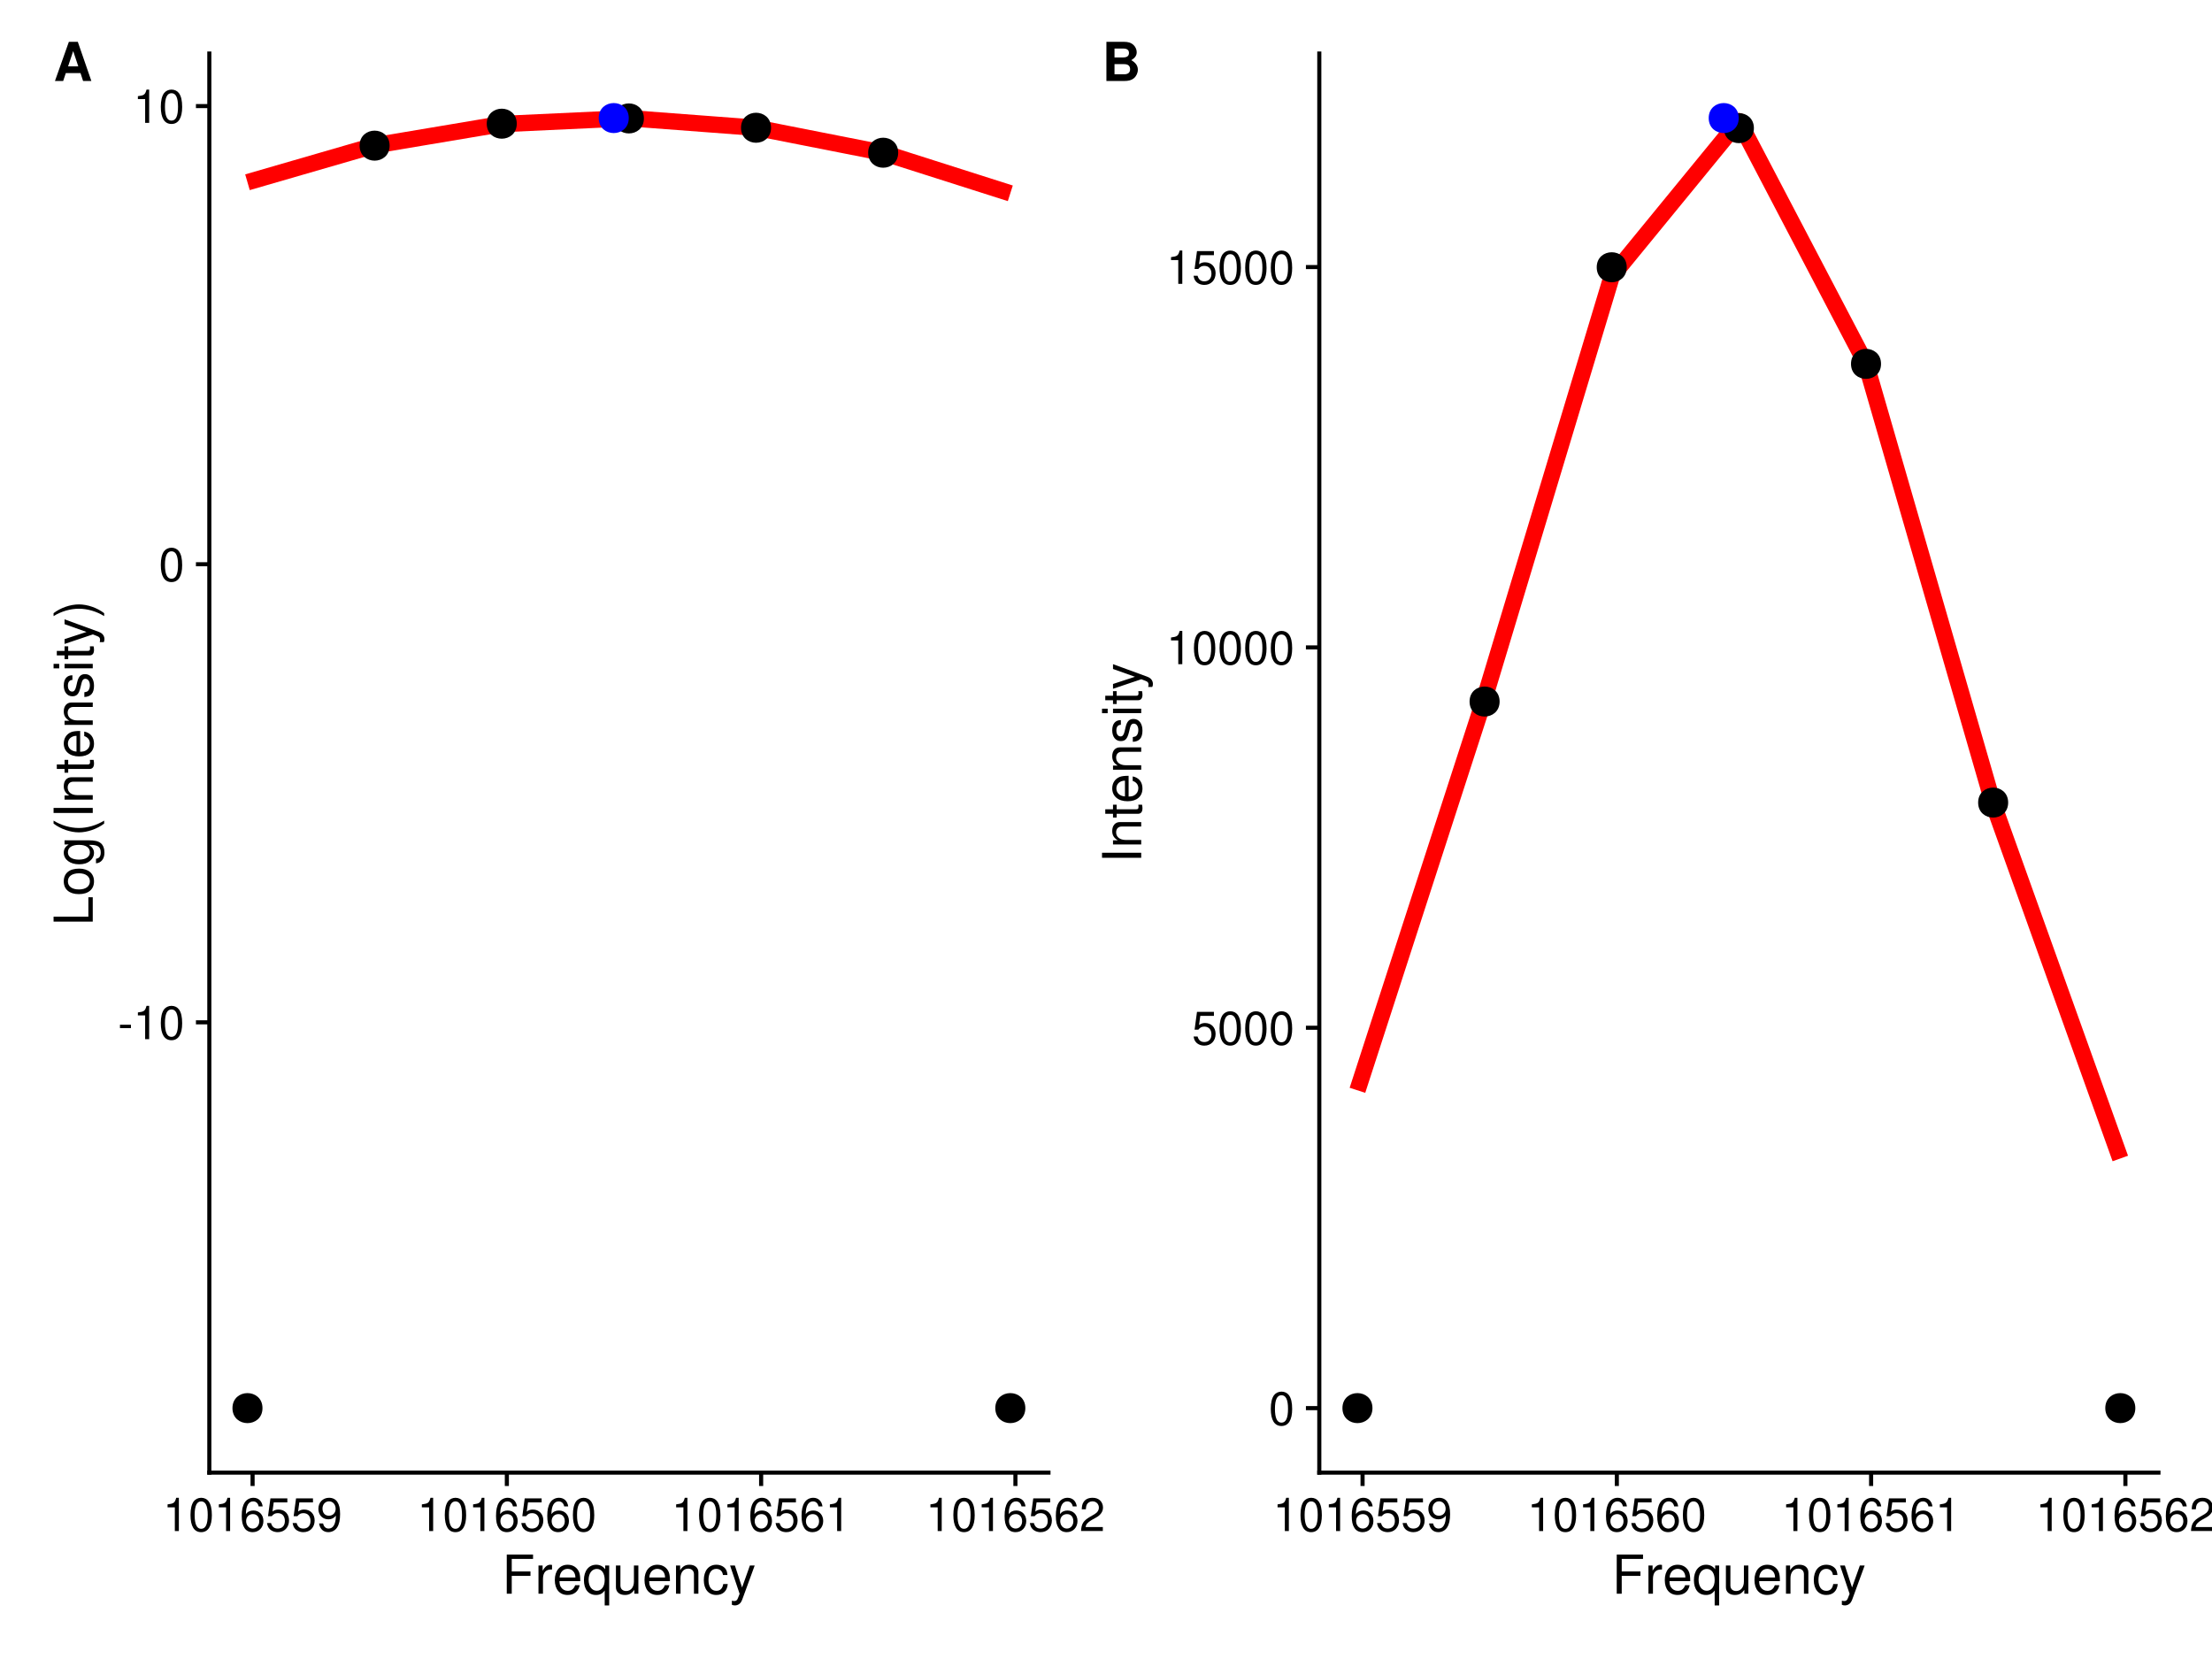 <?xml version="1.0" encoding="UTF-8"?>
<svg xmlns="http://www.w3.org/2000/svg" xmlns:xlink="http://www.w3.org/1999/xlink" width="576pt" height="432pt" viewBox="0 0 576 432" version="1.1">
<defs>
<g>
<symbol overflow="visible" id="glyph0-0">
<path style="stroke:none;" d=""/>
</symbol>
<symbol overflow="visible" id="glyph0-1">
<path style="stroke:none;" d="M 3.406 -3.75 L 0.547 -3.75 L 0.547 -2.875 L 3.406 -2.875 Z M 3.406 -3.75 "/>
</symbol>
<symbol overflow="visible" id="glyph0-2">
<path style="stroke:none;" d="M 3.109 -6.188 L 3.109 0 L 4.156 0 L 4.156 -8.672 L 3.469 -8.672 C 3.094 -7.344 2.859 -7.156 1.219 -6.953 L 1.219 -6.188 Z M 3.109 -6.188 "/>
</symbol>
<symbol overflow="visible" id="glyph0-3">
<path style="stroke:none;" d="M 3.297 -8.672 C 2.516 -8.672 1.781 -8.312 1.344 -7.734 C 0.797 -6.953 0.516 -5.812 0.516 -4.203 C 0.516 -1.266 1.469 0.281 3.297 0.281 C 5.094 0.281 6.078 -1.266 6.078 -4.125 C 6.078 -5.812 5.812 -6.938 5.25 -7.734 C 4.812 -8.328 4.109 -8.672 3.297 -8.672 Z M 3.297 -7.734 C 4.438 -7.734 5 -6.578 5 -4.219 C 5 -1.75 4.453 -0.594 3.281 -0.594 C 2.156 -0.594 1.594 -1.797 1.594 -4.188 C 1.594 -6.578 2.156 -7.734 3.297 -7.734 Z M 3.297 -7.734 "/>
</symbol>
<symbol overflow="visible" id="glyph0-4">
<path style="stroke:none;" d="M 5.969 -6.422 C 5.766 -7.844 4.859 -8.672 3.562 -8.672 C 2.625 -8.672 1.781 -8.219 1.281 -7.438 C 0.75 -6.594 0.516 -5.531 0.516 -3.953 C 0.516 -2.5 0.719 -1.578 1.234 -0.797 C 1.688 -0.094 2.438 0.281 3.375 0.281 C 4.984 0.281 6.156 -0.938 6.156 -2.625 C 6.156 -4.219 5.078 -5.359 3.547 -5.359 C 2.719 -5.359 2.047 -5.047 1.594 -4.406 C 1.609 -6.547 2.281 -7.734 3.484 -7.734 C 4.234 -7.734 4.75 -7.266 4.922 -6.422 Z M 3.422 -4.422 C 4.438 -4.422 5.078 -3.703 5.078 -2.547 C 5.078 -1.453 4.359 -0.656 3.391 -0.656 C 2.406 -0.656 1.656 -1.484 1.656 -2.594 C 1.656 -3.672 2.375 -4.422 3.422 -4.422 Z M 3.422 -4.422 "/>
</symbol>
<symbol overflow="visible" id="glyph0-5">
<path style="stroke:none;" d="M 5.719 -8.516 L 1.312 -8.516 L 0.688 -3.875 L 1.656 -3.875 C 2.141 -4.469 2.562 -4.672 3.234 -4.672 C 4.375 -4.672 5.078 -3.891 5.078 -2.625 C 5.078 -1.406 4.375 -0.656 3.219 -0.656 C 2.297 -0.656 1.734 -1.125 1.469 -2.094 L 0.422 -2.094 C 0.562 -1.391 0.688 -1.062 0.938 -0.75 C 1.422 -0.094 2.281 0.281 3.234 0.281 C 4.953 0.281 6.156 -0.969 6.156 -2.766 C 6.156 -4.453 5.047 -5.609 3.406 -5.609 C 2.812 -5.609 2.328 -5.453 1.844 -5.094 L 2.172 -7.469 L 5.719 -7.469 Z M 5.719 -8.516 "/>
</symbol>
<symbol overflow="visible" id="glyph0-6">
<path style="stroke:none;" d="M 0.641 -1.984 C 0.844 -0.562 1.75 0.281 3.047 0.281 C 4 0.281 4.844 -0.188 5.344 -0.953 C 5.875 -1.812 6.109 -2.875 6.109 -4.438 C 6.109 -5.906 5.891 -6.828 5.391 -7.594 C 4.922 -8.297 4.172 -8.672 3.234 -8.672 C 1.625 -8.672 0.453 -7.469 0.453 -5.781 C 0.453 -4.188 1.531 -3.062 3.078 -3.062 C 3.875 -3.062 4.469 -3.344 5.016 -4.016 C 5 -1.844 4.328 -0.656 3.125 -0.656 C 2.375 -0.656 1.859 -1.141 1.688 -1.984 Z M 3.234 -7.75 C 4.219 -7.75 4.953 -6.922 4.953 -5.812 C 4.953 -4.734 4.234 -4 3.188 -4 C 2.172 -4 1.531 -4.719 1.531 -5.875 C 1.531 -6.953 2.25 -7.75 3.234 -7.75 Z M 3.234 -7.75 "/>
</symbol>
<symbol overflow="visible" id="glyph0-7">
<path style="stroke:none;" d="M 6.078 -1.047 L 1.594 -1.047 C 1.703 -1.766 2.094 -2.219 3.125 -2.859 L 4.328 -3.531 C 5.516 -4.188 6.125 -5.078 6.125 -6.141 C 6.125 -6.859 5.844 -7.531 5.344 -8 C 4.844 -8.453 4.219 -8.672 3.406 -8.672 C 2.328 -8.672 1.531 -8.297 1.062 -7.547 C 0.75 -7.094 0.625 -6.547 0.594 -5.672 L 1.656 -5.672 C 1.688 -6.266 1.766 -6.609 1.906 -6.906 C 2.188 -7.422 2.734 -7.75 3.375 -7.75 C 4.328 -7.75 5.047 -7.062 5.047 -6.125 C 5.047 -5.422 4.656 -4.828 3.906 -4.391 L 2.797 -3.75 C 1.016 -2.719 0.5 -1.906 0.406 -0.016 L 6.078 -0.016 Z M 6.078 -1.047 "/>
</symbol>
<symbol overflow="visible" id="glyph1-0">
<path style="stroke:none;" d=""/>
</symbol>
<symbol overflow="visible" id="glyph1-1">
<path style="stroke:none;" d="M 2.562 -4.641 L 7.438 -4.641 L 7.438 -5.797 L 2.562 -5.797 L 2.562 -9.062 L 8.109 -9.062 L 8.109 -10.203 L 1.266 -10.203 L 1.266 0 L 2.562 0 Z M 2.562 -4.641 "/>
</symbol>
<symbol overflow="visible" id="glyph1-2">
<path style="stroke:none;" d="M 0.969 -7.344 L 0.969 0 L 2.141 0 L 2.141 -3.812 C 2.156 -5.578 2.891 -6.359 4.5 -6.312 L 4.5 -7.5 C 4.297 -7.531 4.188 -7.547 4.047 -7.547 C 3.297 -7.547 2.719 -7.094 2.047 -6 L 2.047 -7.344 Z M 0.969 -7.344 "/>
</symbol>
<symbol overflow="visible" id="glyph1-3">
<path style="stroke:none;" d="M 7.188 -3.281 C 7.188 -4.391 7.094 -5.062 6.891 -5.609 C 6.406 -6.812 5.297 -7.547 3.922 -7.547 C 1.875 -7.547 0.562 -5.984 0.562 -3.562 C 0.562 -1.141 1.812 0.328 3.891 0.328 C 5.578 0.328 6.734 -0.625 7.031 -2.219 L 5.859 -2.219 C 5.531 -1.266 4.875 -0.75 3.938 -0.75 C 3.188 -0.75 2.562 -1.094 2.172 -1.703 C 1.891 -2.125 1.797 -2.547 1.781 -3.281 Z M 1.812 -4.234 C 1.906 -5.594 2.734 -6.469 3.906 -6.469 C 5.094 -6.469 5.922 -5.547 5.922 -4.234 Z M 1.812 -4.234 "/>
</symbol>
<symbol overflow="visible" id="glyph1-4">
<path style="stroke:none;" d="M 6.938 3.047 L 6.938 -7.344 L 5.891 -7.344 L 5.891 -6.359 C 5.344 -7.125 4.516 -7.547 3.562 -7.547 C 1.625 -7.547 0.359 -5.969 0.359 -3.531 C 0.359 -1.141 1.547 0.328 3.5 0.328 C 4.516 0.328 5.219 -0.047 5.766 -0.844 L 5.766 3.047 Z M 3.719 -6.453 C 4.969 -6.453 5.766 -5.344 5.766 -3.562 C 5.766 -1.891 4.953 -0.766 3.719 -0.766 C 2.438 -0.766 1.578 -1.906 1.578 -3.609 C 1.578 -5.312 2.438 -6.453 3.719 -6.453 Z M 3.719 -6.453 "/>
</symbol>
<symbol overflow="visible" id="glyph1-5">
<path style="stroke:none;" d="M 6.75 0 L 6.75 -7.344 L 5.594 -7.344 L 5.594 -3.172 C 5.594 -1.688 4.797 -0.703 3.578 -0.703 C 2.656 -0.703 2.078 -1.266 2.078 -2.141 L 2.078 -7.344 L 0.906 -7.344 L 0.906 -1.688 C 0.906 -0.469 1.812 0.328 3.25 0.328 C 4.328 0.328 5.016 -0.062 5.703 -1.016 L 5.703 0 Z M 6.75 0 "/>
</symbol>
<symbol overflow="visible" id="glyph1-6">
<path style="stroke:none;" d="M 0.984 -7.344 L 0.984 0 L 2.156 0 L 2.156 -4.047 C 2.156 -5.547 2.938 -6.531 4.141 -6.531 C 5.062 -6.531 5.656 -5.969 5.656 -5.078 L 5.656 0 L 6.812 0 L 6.812 -5.547 C 6.812 -6.766 5.906 -7.547 4.5 -7.547 C 3.406 -7.547 2.703 -7.125 2.062 -6.109 L 2.062 -7.344 Z M 0.984 -7.344 "/>
</symbol>
<symbol overflow="visible" id="glyph1-7">
<path style="stroke:none;" d="M 6.594 -4.875 C 6.531 -5.594 6.391 -6.047 6.109 -6.453 C 5.594 -7.141 4.719 -7.547 3.703 -7.547 C 1.703 -7.547 0.438 -5.984 0.438 -3.547 C 0.438 -1.172 1.688 0.328 3.688 0.328 C 5.438 0.328 6.531 -0.734 6.672 -2.516 L 5.5 -2.516 C 5.312 -1.344 4.703 -0.75 3.703 -0.75 C 2.422 -0.75 1.656 -1.812 1.656 -3.547 C 1.656 -5.375 2.406 -6.469 3.688 -6.469 C 4.656 -6.469 5.281 -5.891 5.422 -4.875 Z M 6.594 -4.875 "/>
</symbol>
<symbol overflow="visible" id="glyph1-8">
<path style="stroke:none;" d="M 5.438 -7.344 L 3.406 -1.625 L 1.531 -7.344 L 0.281 -7.344 L 2.766 0.031 L 2.312 1.188 C 2.109 1.703 1.859 1.906 1.375 1.906 C 1.172 1.906 1.016 1.875 0.75 1.812 L 0.75 2.875 C 1 3 1.234 3.047 1.547 3.047 C 1.922 3.047 2.328 2.922 2.625 2.703 C 3 2.438 3.203 2.125 3.438 1.547 L 6.688 -7.344 Z M 5.438 -7.344 "/>
</symbol>
<symbol overflow="visible" id="glyph2-0">
<path style="stroke:none;" d=""/>
</symbol>
<symbol overflow="visible" id="glyph2-1">
<path style="stroke:none;" d="M -10.203 -2.422 L -10.203 -1.125 L 0 -1.125 L 0 -7.469 L -1.141 -7.469 L -1.141 -2.422 Z M -10.203 -2.422 "/>
</symbol>
<symbol overflow="visible" id="glyph2-2">
<path style="stroke:none;" d="M -7.547 -3.812 C -7.547 -1.734 -6.078 -0.5 -3.609 -0.5 C -1.141 -0.5 0.328 -1.734 0.328 -3.828 C 0.328 -5.891 -1.141 -7.141 -3.562 -7.141 C -6.109 -7.141 -7.547 -5.938 -7.547 -3.812 Z M -6.469 -3.828 C -6.469 -5.141 -5.391 -5.922 -3.562 -5.922 C -1.828 -5.922 -0.75 -5.109 -0.75 -3.828 C -0.75 -2.516 -1.828 -1.719 -3.609 -1.719 C -5.391 -1.719 -6.469 -2.516 -6.469 -3.828 Z M -6.469 -3.828 "/>
</symbol>
<symbol overflow="visible" id="glyph2-3">
<path style="stroke:none;" d="M -7.344 -5.656 L -6.266 -5.656 C -7.156 -5.062 -7.547 -4.422 -7.547 -3.5 C -7.547 -1.719 -5.891 -0.484 -3.547 -0.484 C -2.312 -0.484 -1.406 -0.781 -0.672 -1.406 C -0.031 -1.953 0.328 -2.656 0.328 -3.422 C 0.328 -4.297 -0.062 -4.922 -1 -5.547 L -0.609 -5.547 C 1.344 -5.547 2.078 -5 2.078 -3.547 C 2.078 -2.547 1.688 -2.031 0.844 -1.922 L 0.844 -0.734 C 2.203 -0.844 3.047 -1.922 3.047 -3.516 C 3.047 -4.594 2.703 -5.484 2.109 -5.969 C 1.422 -6.531 0.516 -6.734 -1.203 -6.734 L -7.344 -6.734 Z M -6.469 -3.609 C -6.469 -4.844 -5.438 -5.547 -3.562 -5.547 C -1.797 -5.547 -0.75 -4.828 -0.75 -3.609 C -0.75 -2.406 -1.812 -1.703 -3.609 -1.703 C -5.406 -1.703 -6.469 -2.406 -6.469 -3.609 Z M -6.469 -3.609 "/>
</symbol>
<symbol overflow="visible" id="glyph2-4">
<path style="stroke:none;" d="M -10.203 -3.297 C -8.375 -1.906 -5.828 -1.016 -3.625 -1.016 C -1.406 -1.016 1.141 -1.906 2.969 -3.297 L 2.969 -4.078 C 0.969 -2.844 -1.391 -2.156 -3.625 -2.156 C -5.859 -2.156 -8.219 -2.844 -10.203 -4.078 Z M -10.203 -3.297 "/>
</symbol>
<symbol overflow="visible" id="glyph2-5">
<path style="stroke:none;" d="M -10.203 -2.719 L -10.203 -1.406 L 0 -1.406 L 0 -2.719 Z M -10.203 -2.719 "/>
</symbol>
<symbol overflow="visible" id="glyph2-6">
<path style="stroke:none;" d="M -7.344 -0.984 L 0 -0.984 L 0 -2.156 L -4.047 -2.156 C -5.547 -2.156 -6.531 -2.938 -6.531 -4.141 C -6.531 -5.062 -5.969 -5.656 -5.078 -5.656 L 0 -5.656 L 0 -6.812 L -5.547 -6.812 C -6.766 -6.812 -7.547 -5.906 -7.547 -4.5 C -7.547 -3.406 -7.125 -2.703 -6.109 -2.062 L -7.344 -2.062 Z M -7.344 -0.984 "/>
</symbol>
<symbol overflow="visible" id="glyph2-7">
<path style="stroke:none;" d="M -7.344 -3.562 L -7.344 -2.359 L -9.359 -2.359 L -9.359 -1.188 L -7.344 -1.188 L -7.344 -0.203 L -6.391 -0.203 L -6.391 -1.188 L -0.844 -1.188 C -0.078 -1.188 0.328 -1.688 0.328 -2.609 C 0.328 -2.906 0.297 -3.156 0.219 -3.562 L -0.75 -3.562 C -0.719 -3.391 -0.703 -3.234 -0.703 -3 C -0.703 -2.484 -0.844 -2.359 -1.359 -2.359 L -6.391 -2.359 L -6.391 -3.562 Z M -7.344 -3.562 "/>
</symbol>
<symbol overflow="visible" id="glyph2-8">
<path style="stroke:none;" d="M -3.281 -7.188 C -4.391 -7.188 -5.062 -7.094 -5.609 -6.891 C -6.812 -6.406 -7.547 -5.297 -7.547 -3.922 C -7.547 -1.875 -5.984 -0.562 -3.562 -0.562 C -1.141 -0.562 0.328 -1.812 0.328 -3.891 C 0.328 -5.578 -0.625 -6.734 -2.219 -7.031 L -2.219 -5.859 C -1.266 -5.531 -0.75 -4.875 -0.75 -3.938 C -0.75 -3.188 -1.094 -2.562 -1.703 -2.172 C -2.125 -1.891 -2.547 -1.797 -3.281 -1.781 Z M -4.234 -1.812 C -5.594 -1.906 -6.469 -2.734 -6.469 -3.906 C -6.469 -5.094 -5.547 -5.922 -4.234 -5.922 Z M -4.234 -1.812 "/>
</symbol>
<symbol overflow="visible" id="glyph2-9">
<path style="stroke:none;" d="M -5.297 -6.125 C -6.734 -6.125 -7.547 -5.172 -7.547 -3.469 C -7.547 -1.766 -6.656 -0.656 -5.312 -0.656 C -4.156 -0.656 -3.609 -1.25 -3.188 -2.984 L -2.922 -4.078 C -2.734 -4.891 -2.438 -5.203 -1.922 -5.203 C -1.219 -5.203 -0.75 -4.516 -0.75 -3.5 C -0.75 -2.875 -0.938 -2.344 -1.25 -2.047 C -1.453 -1.859 -1.672 -1.781 -2.188 -1.703 L -2.188 -0.469 C -0.484 -0.531 0.328 -1.484 0.328 -3.406 C 0.328 -5.25 -0.594 -6.422 -2 -6.422 C -3.094 -6.422 -3.703 -5.812 -4.047 -4.359 L -4.312 -3.234 C -4.531 -2.281 -4.844 -1.875 -5.359 -1.875 C -6.047 -1.875 -6.469 -2.484 -6.469 -3.438 C -6.469 -4.375 -6.062 -4.875 -5.297 -4.906 Z M -5.297 -6.125 "/>
</symbol>
<symbol overflow="visible" id="glyph2-10">
<path style="stroke:none;" d="M -7.344 -2.094 L -7.344 -0.938 L 0 -0.938 L 0 -2.094 Z M -10.203 -2.094 L -10.203 -0.922 L -8.734 -0.922 L -8.734 -2.094 Z M -10.203 -2.094 "/>
</symbol>
<symbol overflow="visible" id="glyph2-11">
<path style="stroke:none;" d="M -7.344 -5.438 L -1.625 -3.406 L -7.344 -1.531 L -7.344 -0.281 L 0.031 -2.766 L 1.188 -2.312 C 1.703 -2.109 1.906 -1.859 1.906 -1.375 C 1.906 -1.172 1.875 -1.016 1.812 -0.75 L 2.875 -0.75 C 3 -1 3.047 -1.234 3.047 -1.547 C 3.047 -1.922 2.922 -2.328 2.703 -2.625 C 2.438 -3 2.125 -3.203 1.547 -3.438 L -7.344 -6.688 Z M -7.344 -5.438 "/>
</symbol>
<symbol overflow="visible" id="glyph2-12">
<path style="stroke:none;" d="M 2.969 -1.297 C 1.141 -2.703 -1.406 -3.578 -3.609 -3.578 C -5.828 -3.578 -8.375 -2.703 -10.203 -1.297 L -10.203 -0.531 C -8.203 -1.766 -5.859 -2.453 -3.609 -2.453 C -1.391 -2.453 0.984 -1.766 2.969 -0.531 Z M 2.969 -1.297 "/>
</symbol>
<symbol overflow="visible" id="glyph3-0">
<path style="stroke:none;" d=""/>
</symbol>
<symbol overflow="visible" id="glyph3-1">
<path style="stroke:none;" d="M 7.016 -2.062 L 7.688 0 L 9.844 0 L 6.312 -10.203 L 3.984 -10.203 L 0.359 0 L 2.5 0 L 3.188 -2.062 Z M 6.438 -3.812 L 3.781 -3.812 L 5.109 -7.797 Z M 6.438 -3.812 "/>
</symbol>
<symbol overflow="visible" id="glyph3-2">
<path style="stroke:none;" d="M 1.141 0 L 5.734 0 C 6.922 0 7.703 -0.219 8.312 -0.734 C 8.938 -1.266 9.328 -2.109 9.328 -2.938 C 9.328 -3.953 8.797 -4.75 7.625 -5.422 C 8.641 -6.062 9.031 -6.656 9.031 -7.516 C 9.031 -8.234 8.688 -8.953 8.109 -9.469 C 7.5 -9.984 6.797 -10.203 5.703 -10.203 L 1.141 -10.203 Z M 3.25 -8.453 L 5.531 -8.453 C 6.516 -8.453 7.016 -8.062 7.016 -7.312 C 7.016 -6.531 6.516 -6.141 5.531 -6.141 L 3.25 -6.141 Z M 3.25 -4.391 L 5.75 -4.391 C 6.781 -4.391 7.312 -3.953 7.312 -3.062 C 7.312 -2.203 6.781 -1.75 5.75 -1.75 L 3.25 -1.75 Z M 3.25 -4.391 "/>
</symbol>
</g>
</defs>
<g id="surface64">
<rect x="0" y="0" width="576" height="432" style="fill:rgb(100%,100%,100%);fill-opacity:1;stroke:none;"/>
<path style="fill:none;stroke-width:4.268;stroke-linecap:butt;stroke-linejoin:round;stroke:rgb(100%,0%,0%);stroke-opacity:1;stroke-miterlimit:10;" d="M 64.441 47.457 L 97.547 37.867 L 130.656 32.305 L 163.762 30.773 L 196.871 33.266 L 229.977 39.789 L 263.082 50.34 "/>
<path style="fill-rule:nonzero;fill:rgb(0%,0%,0%);fill-opacity:1;stroke-width:0.709;stroke-linecap:round;stroke-linejoin:round;stroke:rgb(0%,0%,0%);stroke-opacity:1;stroke-miterlimit:10;" d="M 266.641 366.672 C 266.641 371.41 259.527 371.41 259.527 366.672 C 259.527 361.93 266.641 361.93 266.641 366.672 "/>
<path style="fill-rule:nonzero;fill:rgb(0%,0%,0%);fill-opacity:1;stroke-width:0.709;stroke-linecap:round;stroke-linejoin:round;stroke:rgb(0%,0%,0%);stroke-opacity:1;stroke-miterlimit:10;" d="M 233.531 39.766 C 233.531 44.508 226.422 44.508 226.422 39.766 C 226.422 35.027 233.531 35.027 233.531 39.766 "/>
<path style="fill-rule:nonzero;fill:rgb(0%,0%,0%);fill-opacity:1;stroke-width:0.709;stroke-linecap:round;stroke-linejoin:round;stroke:rgb(0%,0%,0%);stroke-opacity:1;stroke-miterlimit:10;" d="M 200.426 33.266 C 200.426 38.008 193.312 38.008 193.312 33.266 C 193.312 28.527 200.426 28.527 200.426 33.266 "/>
<path style="fill-rule:nonzero;fill:rgb(0%,0%,0%);fill-opacity:1;stroke-width:0.709;stroke-linecap:round;stroke-linejoin:round;stroke:rgb(0%,0%,0%);stroke-opacity:1;stroke-miterlimit:10;" d="M 167.316 30.836 C 167.316 35.578 160.207 35.578 160.207 30.836 C 160.207 26.098 167.316 26.098 167.316 30.836 "/>
<path style="fill-rule:nonzero;fill:rgb(0%,0%,0%);fill-opacity:1;stroke-width:0.709;stroke-linecap:round;stroke-linejoin:round;stroke:rgb(0%,0%,0%);stroke-opacity:1;stroke-miterlimit:10;" d="M 134.211 32.211 C 134.211 36.949 127.102 36.949 127.102 32.211 C 127.102 27.469 134.211 27.469 134.211 32.211 "/>
<path style="fill-rule:nonzero;fill:rgb(0%,0%,0%);fill-opacity:1;stroke-width:0.709;stroke-linecap:round;stroke-linejoin:round;stroke:rgb(0%,0%,0%);stroke-opacity:1;stroke-miterlimit:10;" d="M 101.102 37.926 C 101.102 42.668 93.992 42.668 93.992 37.926 C 93.992 33.188 101.102 33.188 101.102 37.926 "/>
<path style="fill-rule:nonzero;fill:rgb(0%,0%,0%);fill-opacity:1;stroke-width:0.709;stroke-linecap:round;stroke-linejoin:round;stroke:rgb(0%,0%,0%);stroke-opacity:1;stroke-miterlimit:10;" d="M 67.996 366.672 C 67.996 371.41 60.887 371.41 60.887 366.672 C 60.887 361.93 67.996 361.93 67.996 366.672 "/>
<path style="fill-rule:nonzero;fill:rgb(0%,0%,100%);fill-opacity:1;stroke-width:0.709;stroke-linecap:round;stroke-linejoin:round;stroke:rgb(0%,0%,100%);stroke-opacity:1;stroke-miterlimit:10;" d="M 163.371 30.742 C 163.371 35.484 156.262 35.484 156.262 30.742 C 156.262 26.004 163.371 26.004 163.371 30.742 "/>
<path style="fill:none;stroke-width:1.067;stroke-linecap:square;stroke-linejoin:round;stroke:rgb(0%,0%,0%);stroke-opacity:1;stroke-miterlimit:10;" d="M 54.508 383.469 L 54.508 13.949 "/>
<g style="fill:rgb(0%,0%,0%);fill-opacity:1;">
  <use xlink:href="#glyph0-1" x="30.691" y="270.59"/>
  <use xlink:href="#glyph0-2" x="34.687" y="270.59"/>
  <use xlink:href="#glyph0-3" x="41.359" y="270.59"/>
</g>
<g style="fill:rgb(0%,0%,0%);fill-opacity:1;">
  <use xlink:href="#glyph0-3" x="41.359" y="151.293"/>
</g>
<g style="fill:rgb(0%,0%,0%);fill-opacity:1;">
  <use xlink:href="#glyph0-2" x="34.688" y="32"/>
  <use xlink:href="#glyph0-3" x="41.359" y="32"/>
</g>
<path style="fill:none;stroke-width:1.067;stroke-linecap:butt;stroke-linejoin:round;stroke:rgb(0%,0%,0%);stroke-opacity:1;stroke-miterlimit:10;" d="M 51.02 266.215 L 54.508 266.215 "/>
<path style="fill:none;stroke-width:1.067;stroke-linecap:butt;stroke-linejoin:round;stroke:rgb(0%,0%,0%);stroke-opacity:1;stroke-miterlimit:10;" d="M 51.02 146.922 L 54.508 146.922 "/>
<path style="fill:none;stroke-width:1.067;stroke-linecap:butt;stroke-linejoin:round;stroke:rgb(0%,0%,0%);stroke-opacity:1;stroke-miterlimit:10;" d="M 51.02 27.625 L 54.508 27.625 "/>
<path style="fill:none;stroke-width:1.067;stroke-linecap:square;stroke-linejoin:round;stroke:rgb(0%,0%,0%);stroke-opacity:1;stroke-miterlimit:10;" d="M 54.508 383.469 L 273.016 383.469 "/>
<path style="fill:none;stroke-width:1.067;stroke-linecap:butt;stroke-linejoin:round;stroke:rgb(0%,0%,0%);stroke-opacity:1;stroke-miterlimit:10;" d="M 65.77 386.953 L 65.77 383.469 "/>
<path style="fill:none;stroke-width:1.067;stroke-linecap:butt;stroke-linejoin:round;stroke:rgb(0%,0%,0%);stroke-opacity:1;stroke-miterlimit:10;" d="M 131.984 386.953 L 131.984 383.469 "/>
<path style="fill:none;stroke-width:1.067;stroke-linecap:butt;stroke-linejoin:round;stroke:rgb(0%,0%,0%);stroke-opacity:1;stroke-miterlimit:10;" d="M 198.199 386.953 L 198.199 383.469 "/>
<path style="fill:none;stroke-width:1.067;stroke-linecap:butt;stroke-linejoin:round;stroke:rgb(0%,0%,0%);stroke-opacity:1;stroke-miterlimit:10;" d="M 264.414 386.953 L 264.414 383.469 "/>
<g style="fill:rgb(0%,0%,0%);fill-opacity:1;">
  <use xlink:href="#glyph0-2" x="42.418" y="398.691"/>
  <use xlink:href="#glyph0-3" x="49.09" y="398.691"/>
  <use xlink:href="#glyph0-2" x="55.762" y="398.691"/>
  <use xlink:href="#glyph0-4" x="62.434" y="398.691"/>
  <use xlink:href="#glyph0-5" x="69.106" y="398.691"/>
  <use xlink:href="#glyph0-5" x="75.778" y="398.691"/>
  <use xlink:href="#glyph0-6" x="82.45" y="398.691"/>
</g>
<g style="fill:rgb(0%,0%,0%);fill-opacity:1;">
  <use xlink:href="#glyph0-2" x="108.633" y="398.691"/>
  <use xlink:href="#glyph0-3" x="115.305" y="398.691"/>
  <use xlink:href="#glyph0-2" x="121.977" y="398.691"/>
  <use xlink:href="#glyph0-4" x="128.649" y="398.691"/>
  <use xlink:href="#glyph0-5" x="135.321" y="398.691"/>
  <use xlink:href="#glyph0-4" x="141.993" y="398.691"/>
  <use xlink:href="#glyph0-3" x="148.665" y="398.691"/>
</g>
<g style="fill:rgb(0%,0%,0%);fill-opacity:1;">
  <use xlink:href="#glyph0-2" x="174.848" y="398.691"/>
  <use xlink:href="#glyph0-3" x="181.52" y="398.691"/>
  <use xlink:href="#glyph0-2" x="188.192" y="398.691"/>
  <use xlink:href="#glyph0-4" x="194.864" y="398.691"/>
  <use xlink:href="#glyph0-5" x="201.536" y="398.691"/>
  <use xlink:href="#glyph0-4" x="208.208" y="398.691"/>
  <use xlink:href="#glyph0-2" x="214.88" y="398.691"/>
</g>
<g style="fill:rgb(0%,0%,0%);fill-opacity:1;">
  <use xlink:href="#glyph0-2" x="241.062" y="398.691"/>
  <use xlink:href="#glyph0-3" x="247.734" y="398.691"/>
  <use xlink:href="#glyph0-2" x="254.406" y="398.691"/>
  <use xlink:href="#glyph0-4" x="261.079" y="398.691"/>
  <use xlink:href="#glyph0-5" x="267.75" y="398.691"/>
  <use xlink:href="#glyph0-4" x="274.423" y="398.691"/>
  <use xlink:href="#glyph0-7" x="281.094" y="398.691"/>
</g>
<g style="fill:rgb(0%,0%,0%);fill-opacity:1;">
  <use xlink:href="#glyph1-1" x="130.695" y="415"/>
  <use xlink:href="#glyph1-2" x="139.249" y="415"/>
  <use xlink:href="#glyph1-3" x="143.911" y="415"/>
  <use xlink:href="#glyph1-4" x="151.695" y="415"/>
  <use xlink:href="#glyph1-5" x="159.479" y="415"/>
  <use xlink:href="#glyph1-3" x="167.263" y="415"/>
  <use xlink:href="#glyph1-6" x="175.047" y="415"/>
  <use xlink:href="#glyph1-7" x="182.831" y="415"/>
  <use xlink:href="#glyph1-8" x="189.831" y="415"/>
</g>
<g style="fill:rgb(0%,0%,0%);fill-opacity:1;">
  <use xlink:href="#glyph2-1" x="24.152" y="241.113"/>
  <use xlink:href="#glyph2-2" x="24.152" y="233.329"/>
  <use xlink:href="#glyph2-3" x="24.152" y="225.545"/>
  <use xlink:href="#glyph2-4" x="24.152" y="217.761"/>
  <use xlink:href="#glyph2-5" x="24.152" y="213.099"/>
  <use xlink:href="#glyph2-6" x="24.152" y="209.207"/>
  <use xlink:href="#glyph2-7" x="24.152" y="201.423"/>
  <use xlink:href="#glyph2-8" x="24.152" y="197.531"/>
  <use xlink:href="#glyph2-6" x="24.152" y="189.747"/>
  <use xlink:href="#glyph2-9" x="24.152" y="181.963"/>
  <use xlink:href="#glyph2-10" x="24.152" y="174.963"/>
  <use xlink:href="#glyph2-7" x="24.152" y="171.855"/>
  <use xlink:href="#glyph2-11" x="24.152" y="167.963"/>
  <use xlink:href="#glyph2-12" x="24.152" y="160.963"/>
</g>
<g style="fill:rgb(0%,0%,0%);fill-opacity:1;">
  <use xlink:href="#glyph3-1" x="13.949" y="21.094"/>
</g>
<path style="fill:none;stroke-width:4.268;stroke-linecap:butt;stroke-linejoin:round;stroke:rgb(100%,0%,0%);stroke-opacity:1;stroke-miterlimit:10;" d="M 353.477 283.914 L 386.586 181.785 L 419.691 71.98 L 452.797 31.551 L 485.906 94.773 L 519.012 209.281 L 552.121 301.668 "/>
<path style="fill-rule:nonzero;fill:rgb(0%,0%,0%);fill-opacity:1;stroke-width:0.709;stroke-linecap:round;stroke-linejoin:round;stroke:rgb(0%,0%,0%);stroke-opacity:1;stroke-miterlimit:10;" d="M 555.676 366.672 C 555.676 371.41 548.566 371.41 548.566 366.672 C 548.566 361.93 555.676 361.93 555.676 366.672 "/>
<path style="fill-rule:nonzero;fill:rgb(0%,0%,0%);fill-opacity:1;stroke-width:0.709;stroke-linecap:round;stroke-linejoin:round;stroke:rgb(0%,0%,0%);stroke-opacity:1;stroke-miterlimit:10;" d="M 522.566 208.988 C 522.566 213.73 515.457 213.73 515.457 208.988 C 515.457 204.25 522.566 204.25 522.566 208.988 "/>
<path style="fill-rule:nonzero;fill:rgb(0%,0%,0%);fill-opacity:1;stroke-width:0.709;stroke-linecap:round;stroke-linejoin:round;stroke:rgb(0%,0%,0%);stroke-opacity:1;stroke-miterlimit:10;" d="M 489.461 94.75 C 489.461 99.492 482.352 99.492 482.352 94.75 C 482.352 90.008 489.461 90.008 489.461 94.75 "/>
<path style="fill-rule:nonzero;fill:rgb(0%,0%,0%);fill-opacity:1;stroke-width:0.709;stroke-linecap:round;stroke-linejoin:round;stroke:rgb(0%,0%,0%);stroke-opacity:1;stroke-miterlimit:10;" d="M 456.355 33.367 C 456.355 38.105 449.242 38.105 449.242 33.367 C 449.242 28.625 456.355 28.625 456.355 33.367 "/>
<path style="fill-rule:nonzero;fill:rgb(0%,0%,0%);fill-opacity:1;stroke-width:0.709;stroke-linecap:round;stroke-linejoin:round;stroke:rgb(0%,0%,0%);stroke-opacity:1;stroke-miterlimit:10;" d="M 423.246 69.598 C 423.246 74.336 416.137 74.336 416.137 69.598 C 416.137 64.855 423.246 64.855 423.246 69.598 "/>
<path style="fill-rule:nonzero;fill:rgb(0%,0%,0%);fill-opacity:1;stroke-width:0.709;stroke-linecap:round;stroke-linejoin:round;stroke:rgb(0%,0%,0%);stroke-opacity:1;stroke-miterlimit:10;" d="M 390.141 182.684 C 390.141 187.422 383.027 187.422 383.027 182.684 C 383.027 177.941 390.141 177.941 390.141 182.684 "/>
<path style="fill-rule:nonzero;fill:rgb(0%,0%,0%);fill-opacity:1;stroke-width:0.709;stroke-linecap:round;stroke-linejoin:round;stroke:rgb(0%,0%,0%);stroke-opacity:1;stroke-miterlimit:10;" d="M 357.031 366.672 C 357.031 371.41 349.922 371.41 349.922 366.672 C 349.922 361.93 357.031 361.93 357.031 366.672 "/>
<path style="fill-rule:nonzero;fill:rgb(0%,0%,100%);fill-opacity:1;stroke-width:0.709;stroke-linecap:round;stroke-linejoin:round;stroke:rgb(0%,0%,100%);stroke-opacity:1;stroke-miterlimit:10;" d="M 452.406 30.742 C 452.406 35.484 445.297 35.484 445.297 30.742 C 445.297 26.004 452.406 26.004 452.406 30.742 "/>
<path style="fill:none;stroke-width:1.067;stroke-linecap:square;stroke-linejoin:round;stroke:rgb(0%,0%,0%);stroke-opacity:1;stroke-miterlimit:10;" d="M 343.543 383.469 L 343.543 13.949 "/>
<g style="fill:rgb(0%,0%,0%);fill-opacity:1;">
  <use xlink:href="#glyph0-3" x="330.398" y="371.047"/>
</g>
<g style="fill:rgb(0%,0%,0%);fill-opacity:1;">
  <use xlink:href="#glyph0-5" x="310.383" y="272"/>
  <use xlink:href="#glyph0-3" x="317.055" y="272"/>
  <use xlink:href="#glyph0-3" x="323.727" y="272"/>
  <use xlink:href="#glyph0-3" x="330.399" y="272"/>
</g>
<g style="fill:rgb(0%,0%,0%);fill-opacity:1;">
  <use xlink:href="#glyph0-2" x="303.711" y="172.957"/>
  <use xlink:href="#glyph0-3" x="310.383" y="172.957"/>
  <use xlink:href="#glyph0-3" x="317.055" y="172.957"/>
  <use xlink:href="#glyph0-3" x="323.727" y="172.957"/>
  <use xlink:href="#glyph0-3" x="330.399" y="172.957"/>
</g>
<g style="fill:rgb(0%,0%,0%);fill-opacity:1;">
  <use xlink:href="#glyph0-2" x="303.711" y="73.91"/>
  <use xlink:href="#glyph0-5" x="310.383" y="73.91"/>
  <use xlink:href="#glyph0-3" x="317.055" y="73.91"/>
  <use xlink:href="#glyph0-3" x="323.727" y="73.91"/>
  <use xlink:href="#glyph0-3" x="330.399" y="73.91"/>
</g>
<path style="fill:none;stroke-width:1.067;stroke-linecap:butt;stroke-linejoin:round;stroke:rgb(0%,0%,0%);stroke-opacity:1;stroke-miterlimit:10;" d="M 340.059 366.672 L 343.543 366.672 "/>
<path style="fill:none;stroke-width:1.067;stroke-linecap:butt;stroke-linejoin:round;stroke:rgb(0%,0%,0%);stroke-opacity:1;stroke-miterlimit:10;" d="M 340.059 267.625 L 343.543 267.625 "/>
<path style="fill:none;stroke-width:1.067;stroke-linecap:butt;stroke-linejoin:round;stroke:rgb(0%,0%,0%);stroke-opacity:1;stroke-miterlimit:10;" d="M 340.059 168.582 L 343.543 168.582 "/>
<path style="fill:none;stroke-width:1.067;stroke-linecap:butt;stroke-linejoin:round;stroke:rgb(0%,0%,0%);stroke-opacity:1;stroke-miterlimit:10;" d="M 340.059 69.539 L 343.543 69.539 "/>
<path style="fill:none;stroke-width:1.067;stroke-linecap:square;stroke-linejoin:round;stroke:rgb(0%,0%,0%);stroke-opacity:1;stroke-miterlimit:10;" d="M 343.543 383.469 L 562.051 383.469 "/>
<path style="fill:none;stroke-width:1.067;stroke-linecap:butt;stroke-linejoin:round;stroke:rgb(0%,0%,0%);stroke-opacity:1;stroke-miterlimit:10;" d="M 354.809 386.953 L 354.809 383.469 "/>
<path style="fill:none;stroke-width:1.067;stroke-linecap:butt;stroke-linejoin:round;stroke:rgb(0%,0%,0%);stroke-opacity:1;stroke-miterlimit:10;" d="M 421.02 386.953 L 421.02 383.469 "/>
<path style="fill:none;stroke-width:1.067;stroke-linecap:butt;stroke-linejoin:round;stroke:rgb(0%,0%,0%);stroke-opacity:1;stroke-miterlimit:10;" d="M 487.234 386.953 L 487.234 383.469 "/>
<path style="fill:none;stroke-width:1.067;stroke-linecap:butt;stroke-linejoin:round;stroke:rgb(0%,0%,0%);stroke-opacity:1;stroke-miterlimit:10;" d="M 553.449 386.953 L 553.449 383.469 "/>
<g style="fill:rgb(0%,0%,0%);fill-opacity:1;">
  <use xlink:href="#glyph0-2" x="331.457" y="398.691"/>
  <use xlink:href="#glyph0-3" x="338.129" y="398.691"/>
  <use xlink:href="#glyph0-2" x="344.801" y="398.691"/>
  <use xlink:href="#glyph0-4" x="351.473" y="398.691"/>
  <use xlink:href="#glyph0-5" x="358.145" y="398.691"/>
  <use xlink:href="#glyph0-5" x="364.817" y="398.691"/>
  <use xlink:href="#glyph0-6" x="371.489" y="398.691"/>
</g>
<g style="fill:rgb(0%,0%,0%);fill-opacity:1;">
  <use xlink:href="#glyph0-2" x="397.668" y="398.691"/>
  <use xlink:href="#glyph0-3" x="404.34" y="398.691"/>
  <use xlink:href="#glyph0-2" x="411.012" y="398.691"/>
  <use xlink:href="#glyph0-4" x="417.684" y="398.691"/>
  <use xlink:href="#glyph0-5" x="424.356" y="398.691"/>
  <use xlink:href="#glyph0-4" x="431.028" y="398.691"/>
  <use xlink:href="#glyph0-3" x="437.7" y="398.691"/>
</g>
<g style="fill:rgb(0%,0%,0%);fill-opacity:1;">
  <use xlink:href="#glyph0-2" x="463.883" y="398.691"/>
  <use xlink:href="#glyph0-3" x="470.555" y="398.691"/>
  <use xlink:href="#glyph0-2" x="477.227" y="398.691"/>
  <use xlink:href="#glyph0-4" x="483.899" y="398.691"/>
  <use xlink:href="#glyph0-5" x="490.571" y="398.691"/>
  <use xlink:href="#glyph0-4" x="497.243" y="398.691"/>
  <use xlink:href="#glyph0-2" x="503.915" y="398.691"/>
</g>
<g style="fill:rgb(0%,0%,0%);fill-opacity:1;">
  <use xlink:href="#glyph0-2" x="530.098" y="398.691"/>
  <use xlink:href="#glyph0-3" x="536.77" y="398.691"/>
  <use xlink:href="#glyph0-2" x="543.442" y="398.691"/>
  <use xlink:href="#glyph0-4" x="550.114" y="398.691"/>
  <use xlink:href="#glyph0-5" x="556.786" y="398.691"/>
  <use xlink:href="#glyph0-4" x="563.458" y="398.691"/>
  <use xlink:href="#glyph0-7" x="570.13" y="398.691"/>
</g>
<g style="fill:rgb(0%,0%,0%);fill-opacity:1;">
  <use xlink:href="#glyph1-1" x="419.73" y="415"/>
  <use xlink:href="#glyph1-2" x="428.284" y="415"/>
  <use xlink:href="#glyph1-3" x="432.946" y="415"/>
  <use xlink:href="#glyph1-4" x="440.73" y="415"/>
  <use xlink:href="#glyph1-5" x="448.514" y="415"/>
  <use xlink:href="#glyph1-3" x="456.298" y="415"/>
  <use xlink:href="#glyph1-6" x="464.082" y="415"/>
  <use xlink:href="#glyph1-7" x="471.866" y="415"/>
  <use xlink:href="#glyph1-8" x="478.866" y="415"/>
</g>
<g style="fill:rgb(0%,0%,0%);fill-opacity:1;">
  <use xlink:href="#glyph2-5" x="297.168" y="224.773"/>
  <use xlink:href="#glyph2-6" x="297.168" y="220.881"/>
  <use xlink:href="#glyph2-7" x="297.168" y="213.097"/>
  <use xlink:href="#glyph2-8" x="297.168" y="209.205"/>
  <use xlink:href="#glyph2-6" x="297.168" y="201.421"/>
  <use xlink:href="#glyph2-9" x="297.168" y="193.637"/>
  <use xlink:href="#glyph2-10" x="297.168" y="186.637"/>
  <use xlink:href="#glyph2-7" x="297.168" y="183.529"/>
  <use xlink:href="#glyph2-11" x="297.168" y="179.637"/>
</g>
<g style="fill:rgb(0%,0%,0%);fill-opacity:1;">
  <use xlink:href="#glyph3-2" x="286.965" y="21.094"/>
</g>
</g>
</svg>
